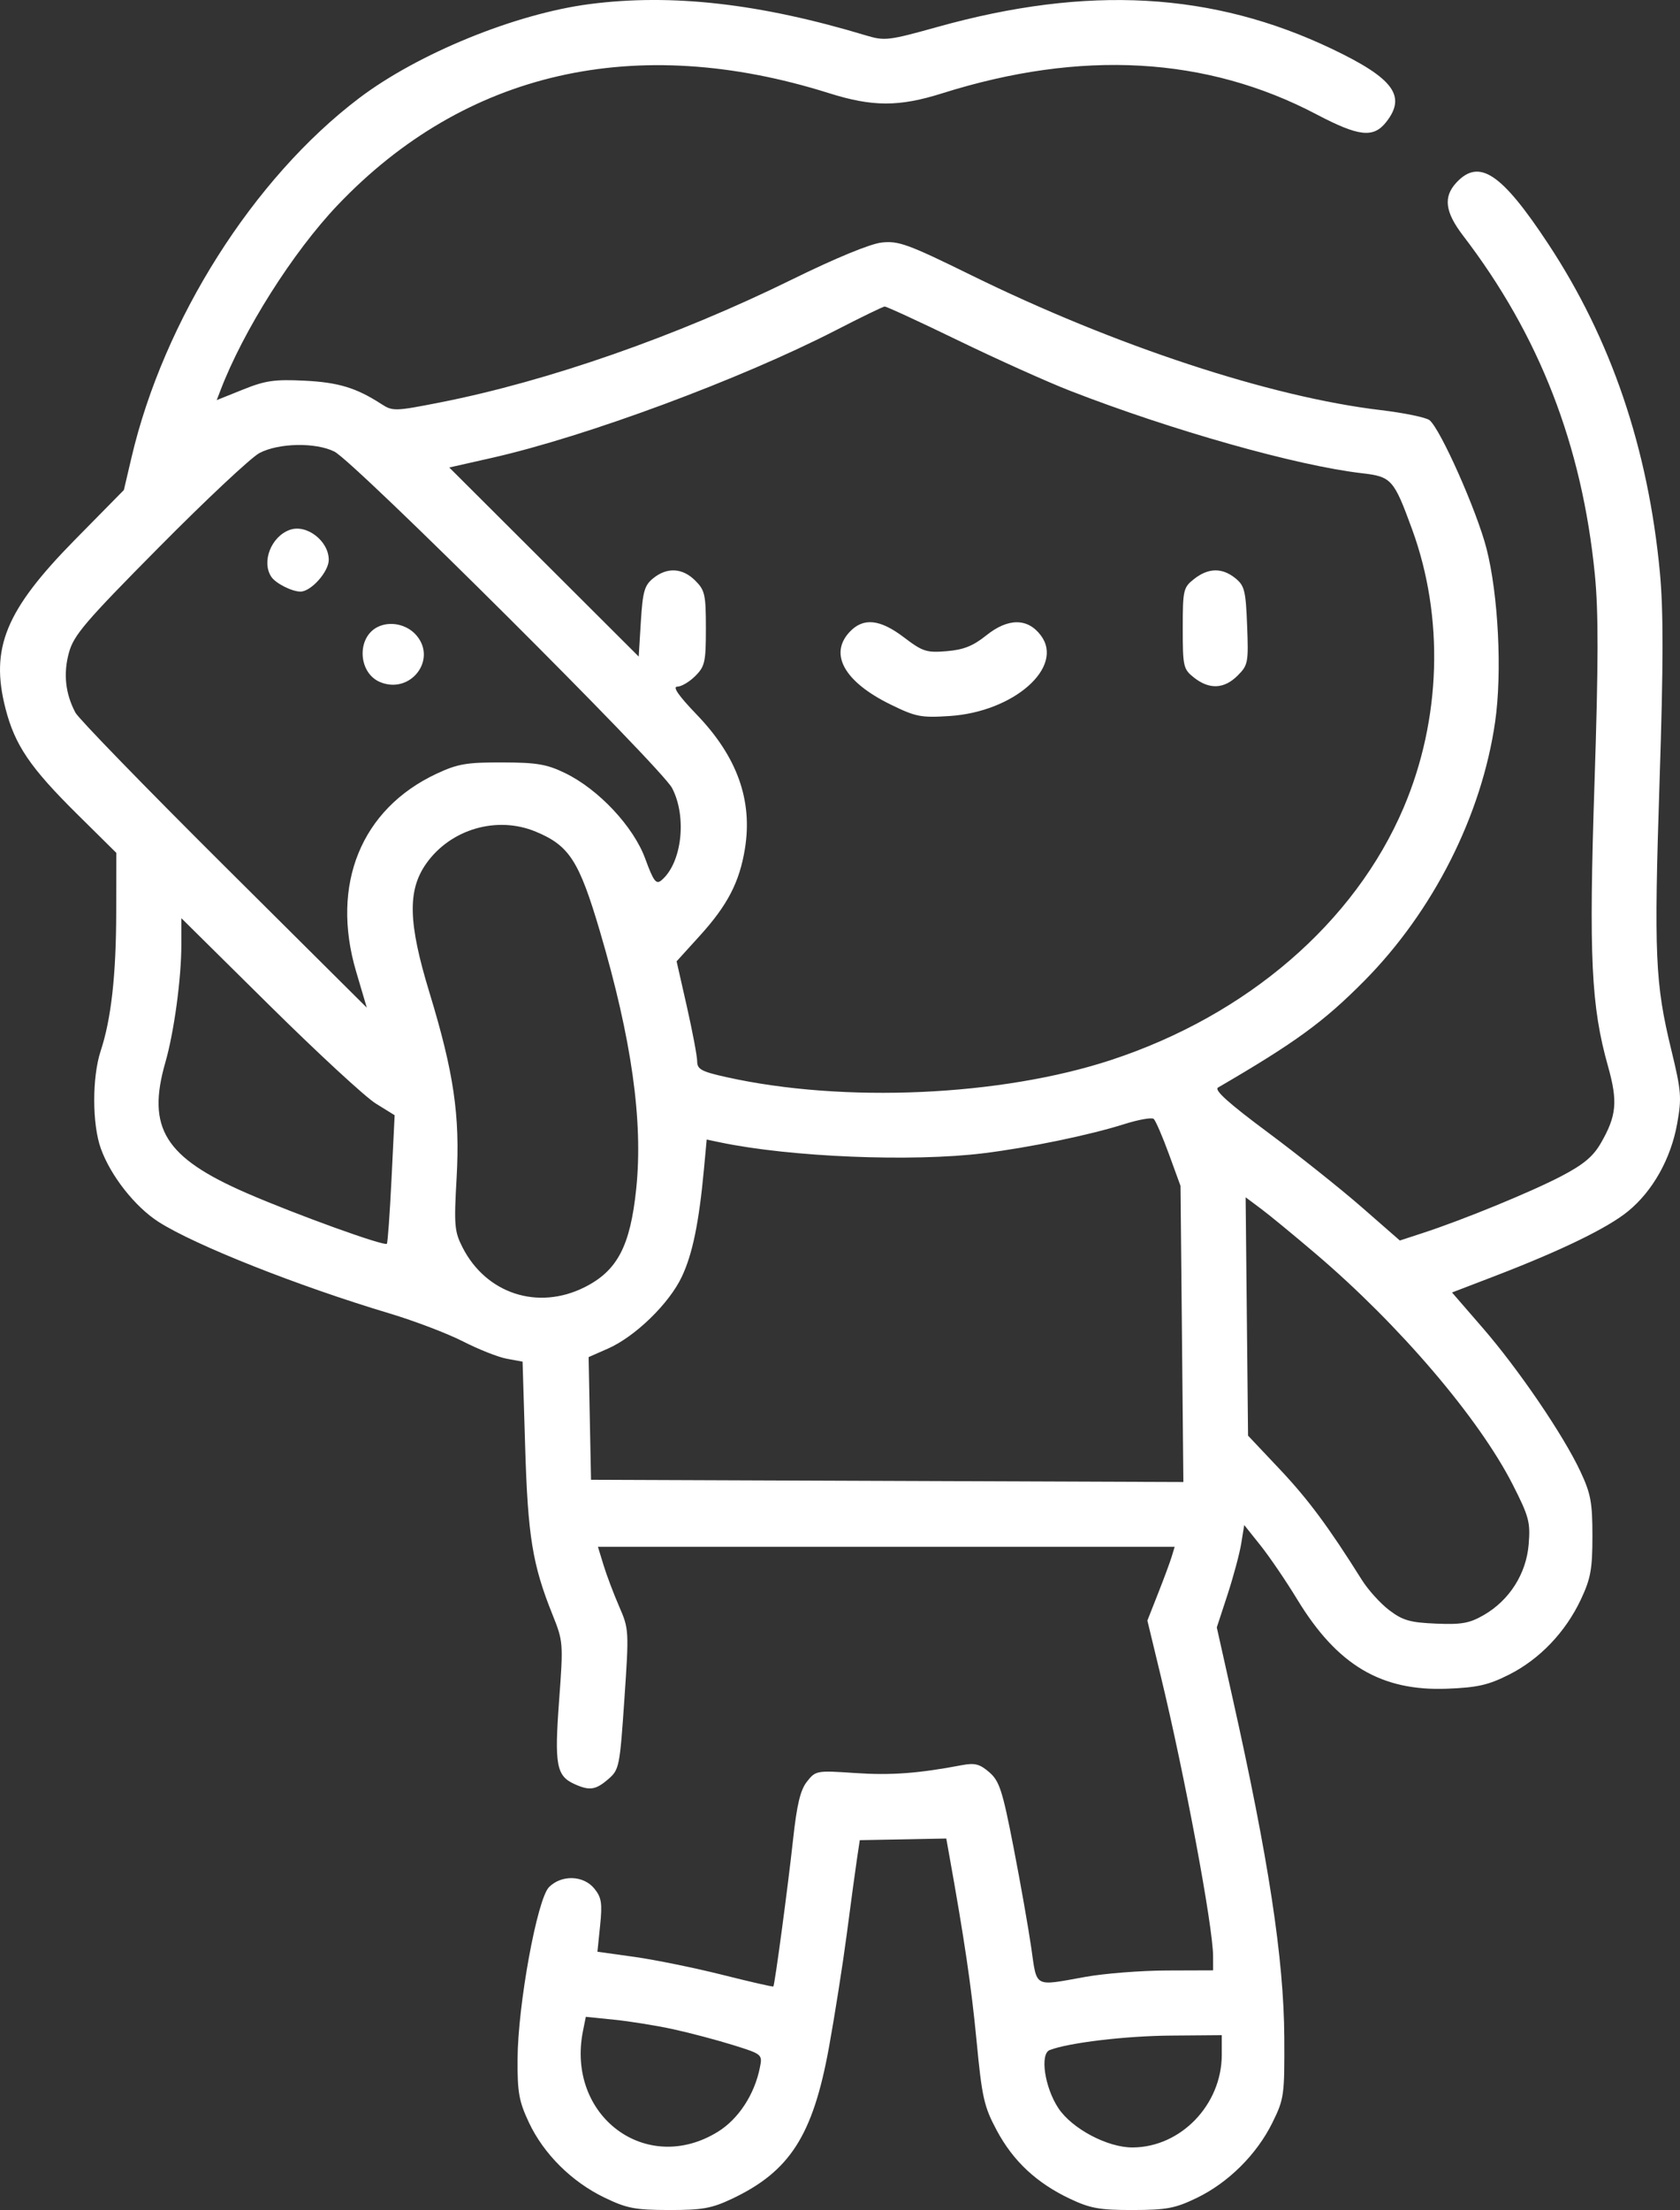 <svg width="54" height="71" viewBox="0 0 54 71" fill="none" xmlns="http://www.w3.org/2000/svg">
<rect x="0" y="0" width="54" height="71" fill="#333333" stroke="none"/>
<path fill-rule="evenodd" clip-rule="evenodd" d="M18.956 0.131C16.571 0.44 13.438 1.718 11.54 3.155C8.142 5.731 5.264 10.273 4.226 14.701L3.982 15.742L2.404 17.345C0.178 19.607 -0.322 20.822 0.177 22.764C0.479 23.938 0.968 24.659 2.479 26.154L3.739 27.4L3.736 29.278C3.733 31.325 3.576 32.733 3.236 33.762C2.958 34.606 2.96 36.117 3.241 36.898C3.557 37.776 4.342 38.773 5.1 39.257C6.276 40.007 9.577 41.315 12.518 42.195C13.322 42.436 14.388 42.842 14.886 43.097C15.384 43.352 16.018 43.602 16.295 43.653L16.797 43.745L16.88 46.476C16.966 49.353 17.115 50.269 17.755 51.862C18.105 52.734 18.108 52.778 17.971 54.636C17.818 56.697 17.883 57.051 18.461 57.314C18.95 57.536 19.145 57.508 19.553 57.156C19.903 56.855 19.922 56.757 20.069 54.595C20.22 52.386 20.217 52.333 19.901 51.609C19.725 51.204 19.499 50.607 19.4 50.283L19.219 49.693H28.488H37.757L37.663 50.005C37.611 50.177 37.414 50.71 37.224 51.19L36.88 52.063L37.306 53.828C38.083 57.039 38.992 61.901 38.992 62.849L38.993 63.3L37.495 63.305C36.671 63.308 35.495 63.4 34.882 63.511C33.212 63.811 33.335 63.878 33.147 62.571C33.056 61.941 32.8 60.489 32.577 59.343C32.222 57.52 32.125 57.22 31.799 56.936C31.494 56.672 31.334 56.63 30.924 56.707C29.52 56.974 28.636 57.039 27.487 56.961C26.247 56.877 26.218 56.882 25.939 57.235C25.726 57.505 25.614 57.97 25.492 59.093C25.325 60.623 24.904 63.761 24.858 63.818C24.844 63.836 24.105 63.667 23.216 63.443C22.328 63.22 21.061 62.962 20.402 62.869L19.203 62.702L19.29 61.856C19.363 61.14 19.334 60.957 19.104 60.674C18.756 60.245 18.053 60.222 17.648 60.625C17.268 61.004 16.646 64.397 16.636 66.147C16.629 67.22 16.681 67.508 17 68.187C17.475 69.198 18.373 70.09 19.424 70.598C20.145 70.947 20.411 70.998 21.505 71C22.571 71.002 22.874 70.948 23.526 70.64C25.387 69.76 26.127 68.608 26.642 65.791C26.829 64.765 27.089 63.113 27.22 62.12C27.349 61.127 27.497 60.045 27.546 59.716L27.636 59.118L29.026 59.092L30.416 59.065L30.503 59.551C30.999 62.309 31.222 63.82 31.388 65.549C31.564 67.39 31.628 67.674 32.038 68.441C32.568 69.431 33.318 70.131 34.394 70.64C35.046 70.948 35.349 71.002 36.415 71C37.499 70.998 37.777 70.945 38.468 70.611C39.484 70.12 40.397 69.212 40.899 68.193C41.275 67.43 41.291 67.315 41.281 65.453C41.266 62.924 40.776 59.715 39.606 54.494L39.111 52.283L39.456 51.231C39.645 50.652 39.844 49.912 39.897 49.586L39.993 48.994L40.521 49.655C40.811 50.02 41.341 50.798 41.698 51.386C42.981 53.495 44.394 54.335 46.517 54.252C47.494 54.214 47.843 54.134 48.509 53.798C49.492 53.301 50.32 52.434 50.815 51.383C51.13 50.713 51.185 50.408 51.185 49.345C51.185 48.267 51.132 47.982 50.795 47.265C50.245 46.094 48.811 43.99 47.655 42.657L46.672 41.523L48.023 41.005C50.171 40.181 51.668 39.454 52.326 38.917C53.124 38.266 53.708 37.225 53.91 36.093C54.059 35.265 54.041 35.05 53.719 33.724C53.2 31.587 53.161 30.685 53.343 25.106C53.467 21.337 53.469 19.626 53.354 18.395C52.977 14.4 51.785 10.894 49.76 7.828C48.266 5.565 47.549 5.084 46.82 5.858C46.384 6.321 46.443 6.807 47.028 7.571C49.476 10.766 50.85 14.297 51.262 18.448C51.382 19.653 51.379 21.3 51.251 25.183C51.068 30.751 51.143 32.325 51.685 34.252C52.005 35.391 51.963 35.845 51.456 36.724C51.207 37.156 50.898 37.413 50.181 37.788C49.212 38.294 47.02 39.193 45.721 39.616L44.995 39.853L43.77 38.783C43.097 38.195 41.739 37.114 40.754 36.381C39.487 35.44 39.017 35.017 39.151 34.939C41.64 33.49 42.545 32.83 43.845 31.519C46.067 29.277 47.624 26.199 48.058 23.189C48.287 21.605 48.161 19.099 47.779 17.617C47.466 16.405 46.302 13.786 45.949 13.499C45.84 13.411 45.133 13.265 44.379 13.175C40.833 12.755 35.835 11.109 31.216 8.84C29.182 7.841 28.88 7.731 28.338 7.792C27.968 7.833 26.849 8.295 25.455 8.98C21.748 10.803 17.619 12.245 14.145 12.929C12.702 13.213 12.621 13.215 12.264 12.984C11.454 12.459 10.879 12.284 9.785 12.23C8.827 12.183 8.527 12.226 7.811 12.515L6.966 12.854L7.085 12.545C7.818 10.622 9.417 8.096 10.854 6.588C14.953 2.287 20.435 1.038 26.639 2.991C28.048 3.435 28.895 3.436 30.288 2.997C34.755 1.589 38.78 1.815 42.318 3.675C43.679 4.39 44.146 4.441 44.556 3.921C45.214 3.087 44.794 2.518 42.825 1.577C38.983 -0.259 34.964 -0.484 30.128 0.867C28.57 1.302 28.435 1.318 27.845 1.141C24.435 0.112 21.595 -0.211 18.956 0.131ZM30.804 10.94C32.05 11.544 33.666 12.271 34.394 12.554C37.657 13.824 41.674 14.959 43.775 15.203C44.727 15.313 44.801 15.396 45.389 17.005C46.424 19.836 46.323 23.114 45.116 25.948C43.543 29.64 40.088 32.617 35.71 34.055C32.168 35.218 27.119 35.443 23.351 34.605C22.545 34.426 22.41 34.353 22.409 34.095C22.408 33.929 22.259 33.139 22.078 32.339L21.748 30.884L22.495 30.061C23.384 29.082 23.768 28.343 23.943 27.273C24.198 25.71 23.694 24.306 22.393 22.956C21.816 22.356 21.609 22.06 21.768 22.06C21.899 22.06 22.159 21.907 22.347 21.719C22.658 21.41 22.689 21.267 22.689 20.186C22.689 19.104 22.658 18.961 22.347 18.652C21.937 18.243 21.445 18.216 20.998 18.576C20.715 18.805 20.659 18.997 20.599 19.967L20.53 21.093L17.486 18.056L14.441 15.019L15.813 14.709C18.841 14.025 23.814 12.18 26.87 10.608C27.674 10.194 28.379 9.852 28.435 9.848C28.491 9.844 29.557 10.335 30.804 10.94ZM10.748 14.508C11.394 14.831 21.257 24.654 21.603 25.318C22.09 26.253 21.915 27.739 21.255 28.285C21.089 28.422 21.002 28.304 20.74 27.587C20.362 26.554 19.241 25.358 18.161 24.835C17.575 24.551 17.254 24.497 16.14 24.494C14.997 24.491 14.71 24.54 14.034 24.856C11.61 25.989 10.621 28.416 11.446 31.209L11.79 32.373L7.198 27.807C4.672 25.295 2.523 23.084 2.423 22.893C2.1 22.281 2.031 21.643 2.215 20.97C2.369 20.405 2.733 19.98 5.121 17.57C6.621 16.055 8.069 14.699 8.337 14.556C8.95 14.23 10.145 14.206 10.748 14.508ZM9.313 17.023C8.716 17.237 8.398 18.05 8.722 18.533C8.862 18.742 9.384 19.006 9.658 19.006C9.998 19.006 10.567 18.368 10.567 17.986C10.567 17.377 9.852 16.828 9.313 17.023ZM38.384 18.599C38.035 18.873 38.017 18.948 38.017 20.186C38.017 21.424 38.035 21.498 38.384 21.773C38.876 22.158 39.348 22.135 39.779 21.706C40.117 21.369 40.132 21.288 40.086 20.097C40.043 18.976 40.002 18.814 39.709 18.577C39.283 18.233 38.842 18.24 38.384 18.599ZM12.142 20.141C11.457 20.477 11.507 21.619 12.22 21.914C13.189 22.314 14.056 21.202 13.388 20.415C13.087 20.06 12.547 19.941 12.142 20.141ZM27.312 20.299C26.639 21.012 27.139 21.904 28.619 22.63C29.437 23.031 29.602 23.063 30.526 23.003C32.588 22.869 34.216 21.433 33.458 20.417C33.037 19.852 32.406 19.849 31.707 20.409C31.278 20.753 30.972 20.875 30.43 20.92C29.782 20.974 29.657 20.933 29.058 20.478C28.284 19.889 27.75 19.834 27.312 20.299ZM17.223 26.719C18.3 27.167 18.614 27.655 19.283 29.92C20.303 33.376 20.676 36.017 20.45 38.191C20.259 40.036 19.843 40.826 18.788 41.355C17.29 42.105 15.63 41.564 14.869 40.078C14.607 39.566 14.59 39.369 14.677 37.835C14.79 35.836 14.587 34.456 13.801 31.879C13.119 29.643 13.094 28.601 13.702 27.741C14.486 26.633 15.977 26.2 17.223 26.719ZM12.079 35.453L12.685 35.828L12.585 37.866C12.53 38.986 12.462 39.928 12.435 39.958C12.354 40.045 9.515 39.02 7.93 38.331C5.297 37.187 4.708 36.241 5.315 34.131C5.595 33.158 5.829 31.435 5.829 30.351V29.498L8.651 32.288C10.203 33.823 11.745 35.247 12.079 35.453ZM37.57 37.07L37.945 38.098L37.991 42.855L38.037 47.612L28.517 47.576L18.997 47.54L18.958 45.57L18.92 43.599L19.546 43.323C20.416 42.94 21.506 41.881 21.912 41.024C22.259 40.295 22.466 39.287 22.627 37.562L22.715 36.61L23.155 36.702C25.412 37.173 29.315 37.333 31.611 37.05C33.073 36.87 35.03 36.465 36.136 36.114C36.596 35.969 37.022 35.893 37.083 35.946C37.144 35.999 37.363 36.505 37.57 37.07ZM42.287 40.276C44.982 42.568 47.538 45.562 48.626 47.7C49.146 48.723 49.195 48.906 49.136 49.614C49.058 50.56 48.52 51.407 47.696 51.884C47.235 52.15 46.982 52.196 46.156 52.161C45.323 52.126 45.086 52.058 44.652 51.728C44.369 51.513 43.974 51.076 43.774 50.757C42.7 49.046 42.048 48.169 41.132 47.198L40.116 46.122L40.077 42.294L40.038 38.465L40.525 38.828C40.794 39.028 41.586 39.679 42.287 40.276ZM21.644 65.193C22.181 65.31 23.045 65.539 23.565 65.701C24.499 65.993 24.509 66.001 24.426 66.419C24.253 67.29 23.736 68.078 23.071 68.488C20.77 69.905 18.191 67.974 18.739 65.245L18.83 64.793L19.749 64.887C20.255 64.938 21.108 65.076 21.644 65.193ZM39.271 66.012C39.271 67.615 37.956 68.982 36.407 68.99C35.603 68.995 34.459 68.39 34.02 67.729C33.579 67.065 33.418 65.984 33.742 65.86C34.359 65.624 36.178 65.407 37.634 65.396L39.271 65.383V66.012Z" fill="white"/>
</svg>
